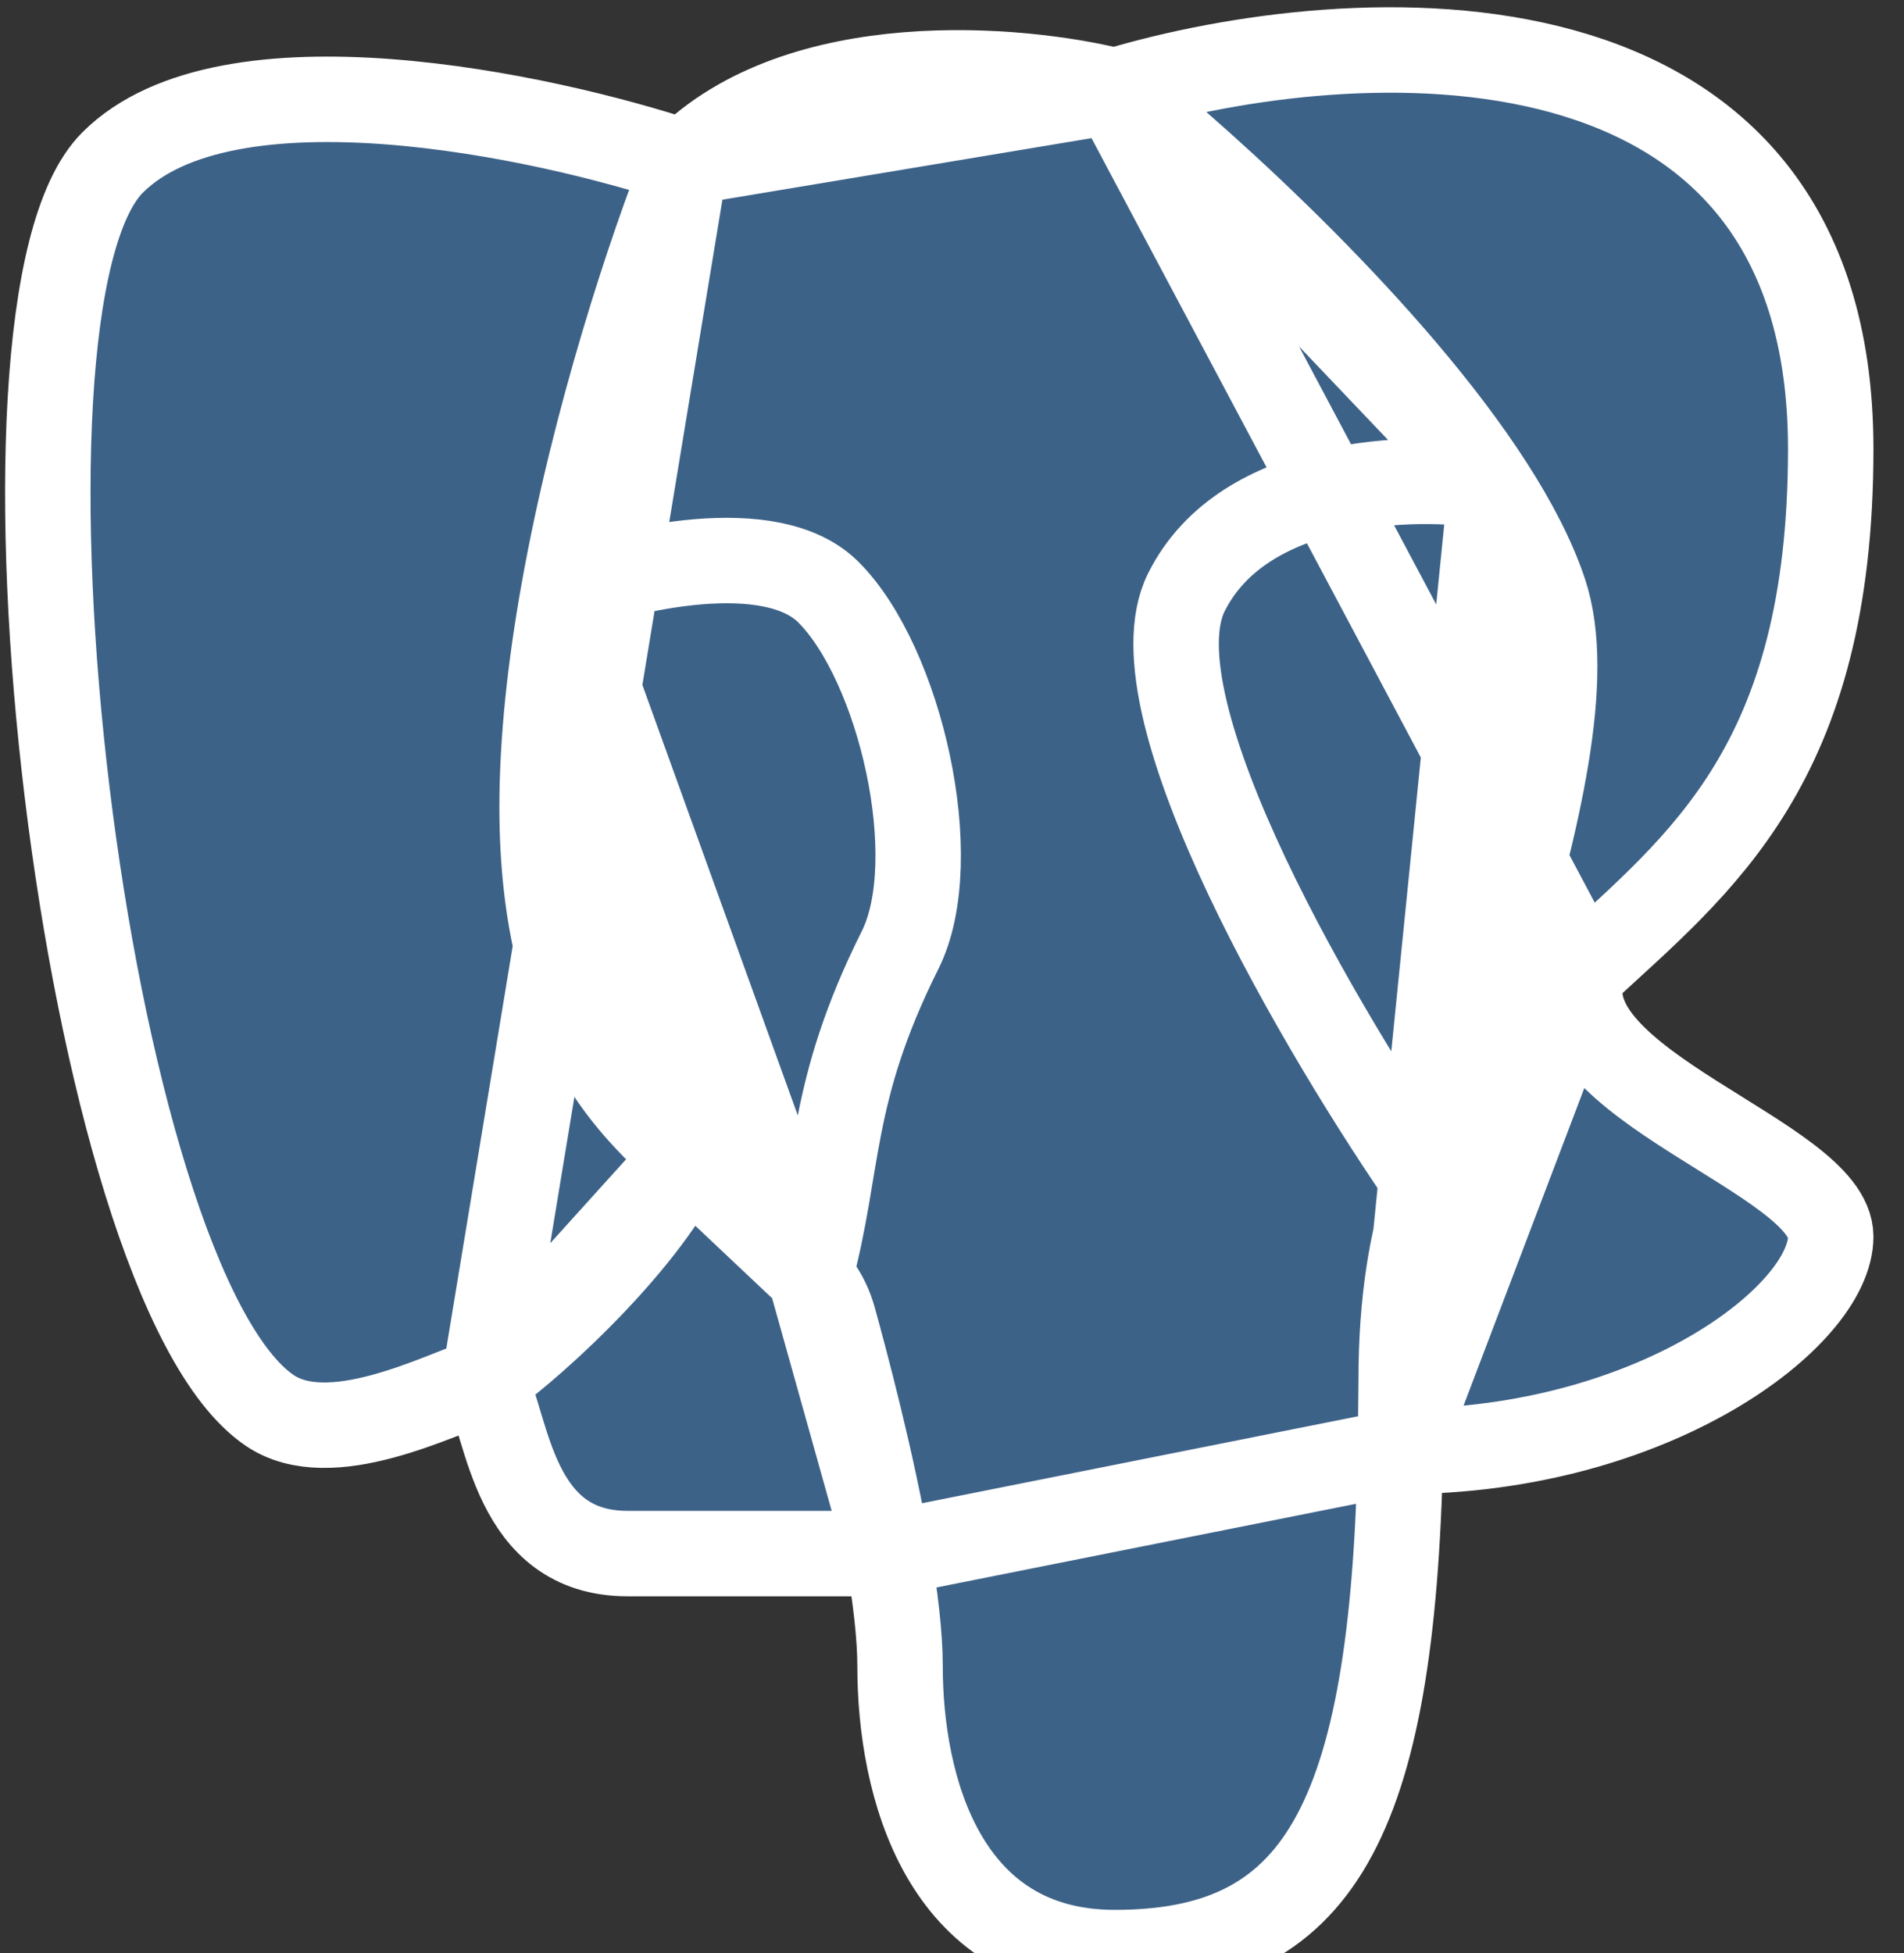 <svg width="39" height="40" viewBox="0 0 39 40" fill="none" xmlns="http://www.w3.org/2000/svg">
<rect x="0" y="0" width="39" height="40" fill="#333333" stroke="none"/>
<path d="M14.036 3.33C16.383 0.983 20.88 1.374 22.835 1.863C27.723 0.397 37.499 -0.19 37.499 9.195C37.499 15.664 34.824 17.674 32.424 19.896C31.672 22.195 37.499 23.707 37.499 25.326C37.499 26.945 33.882 29.725 28.686 29.725C28.522 37.387 26.98 39.99 22.835 39.99C19.316 39.99 18.436 36.569 18.436 34.125C18.436 33.487 18.336 32.673 18.189 31.818H12.856C10.51 31.818 10.412 29.265 9.923 28.259C8.957 28.588 6.761 29.725 5.524 28.886C1.687 26.282 -0.628 6.262 2.305 3.33C4.651 0.983 11.104 2.352 14.036 3.33Z" fill="#3D6288"/>
<path d="M22.835 1.863C20.88 1.374 16.383 0.983 14.036 3.33M22.835 1.863L14.036 3.33M22.835 1.863C27.723 0.397 37.499 -0.19 37.499 9.195C37.499 15.664 34.824 17.674 32.424 19.896M22.835 1.863L32.424 19.896M22.835 1.863C24.803 3.437 28.545 6.85 30.541 9.957M22.835 1.863L30.541 9.957M14.036 3.33C11.104 2.352 4.651 0.983 2.305 3.33C-0.628 6.262 1.687 26.282 5.524 28.886C6.761 29.725 8.957 28.588 9.923 28.259M14.036 3.33L9.923 28.259M14.036 3.33C13.348 5.05 12.176 8.562 11.542 12.128M14.036 3.33L11.542 12.128M32.424 19.896C31.672 22.195 37.499 23.707 37.499 25.326C37.499 26.945 33.882 29.725 28.686 29.725M32.424 19.896L28.686 29.725M32.424 19.896C31.148 21.079 29.949 22.321 29.272 24.326M32.424 19.896L29.272 24.326M30.541 9.957C31.024 10.708 31.405 11.442 31.634 12.128C32.807 15.648 28.701 23.86 28.701 28.259M30.541 9.957L28.701 28.259M30.541 9.957C28.95 9.703 25.475 9.782 24.302 12.128C23.128 14.475 27.126 21.238 29.272 24.326M30.541 9.957L29.272 24.326M9.923 28.259C11.104 27.419 13.327 25.304 14.036 23.707M9.923 28.259L14.036 23.707M9.923 28.259C10.412 29.265 10.51 31.818 12.856 31.818C15.789 31.818 17.389 31.818 18.189 31.818M11.542 12.128C11.275 13.628 11.104 15.138 11.104 16.527C11.104 21.22 13.059 22.73 14.036 23.707M11.542 12.128L14.036 23.707M11.542 12.128C12.862 11.639 15.796 10.955 16.969 12.128C18.436 13.595 19.363 17.605 18.436 19.46C16.969 22.393 17.207 23.849 16.593 26.119M11.542 12.128L16.593 26.119M14.036 23.707C15.05 24.214 16.064 25.422 16.593 26.119M14.036 23.707L16.593 26.119M16.593 26.119C16.651 26.195 16.702 26.265 16.748 26.327C16.898 26.532 17.006 26.764 17.074 27.009C17.304 27.84 17.863 29.93 18.189 31.818M16.593 26.119L18.189 31.818M28.701 28.259C28.701 28.767 28.696 29.256 28.686 29.725M28.701 28.259L28.686 29.725M28.701 28.259C28.701 26.664 28.913 25.388 29.272 24.326M28.701 28.259L29.272 24.326M28.686 29.725C28.522 37.387 26.98 39.99 22.835 39.99C19.316 39.99 18.436 36.569 18.436 34.125C18.436 33.487 18.336 32.673 18.189 31.818M28.686 29.725L18.189 31.818" stroke="white" stroke-width="1.75" stroke-linecap="round" stroke-linejoin="round"/>
</svg>
